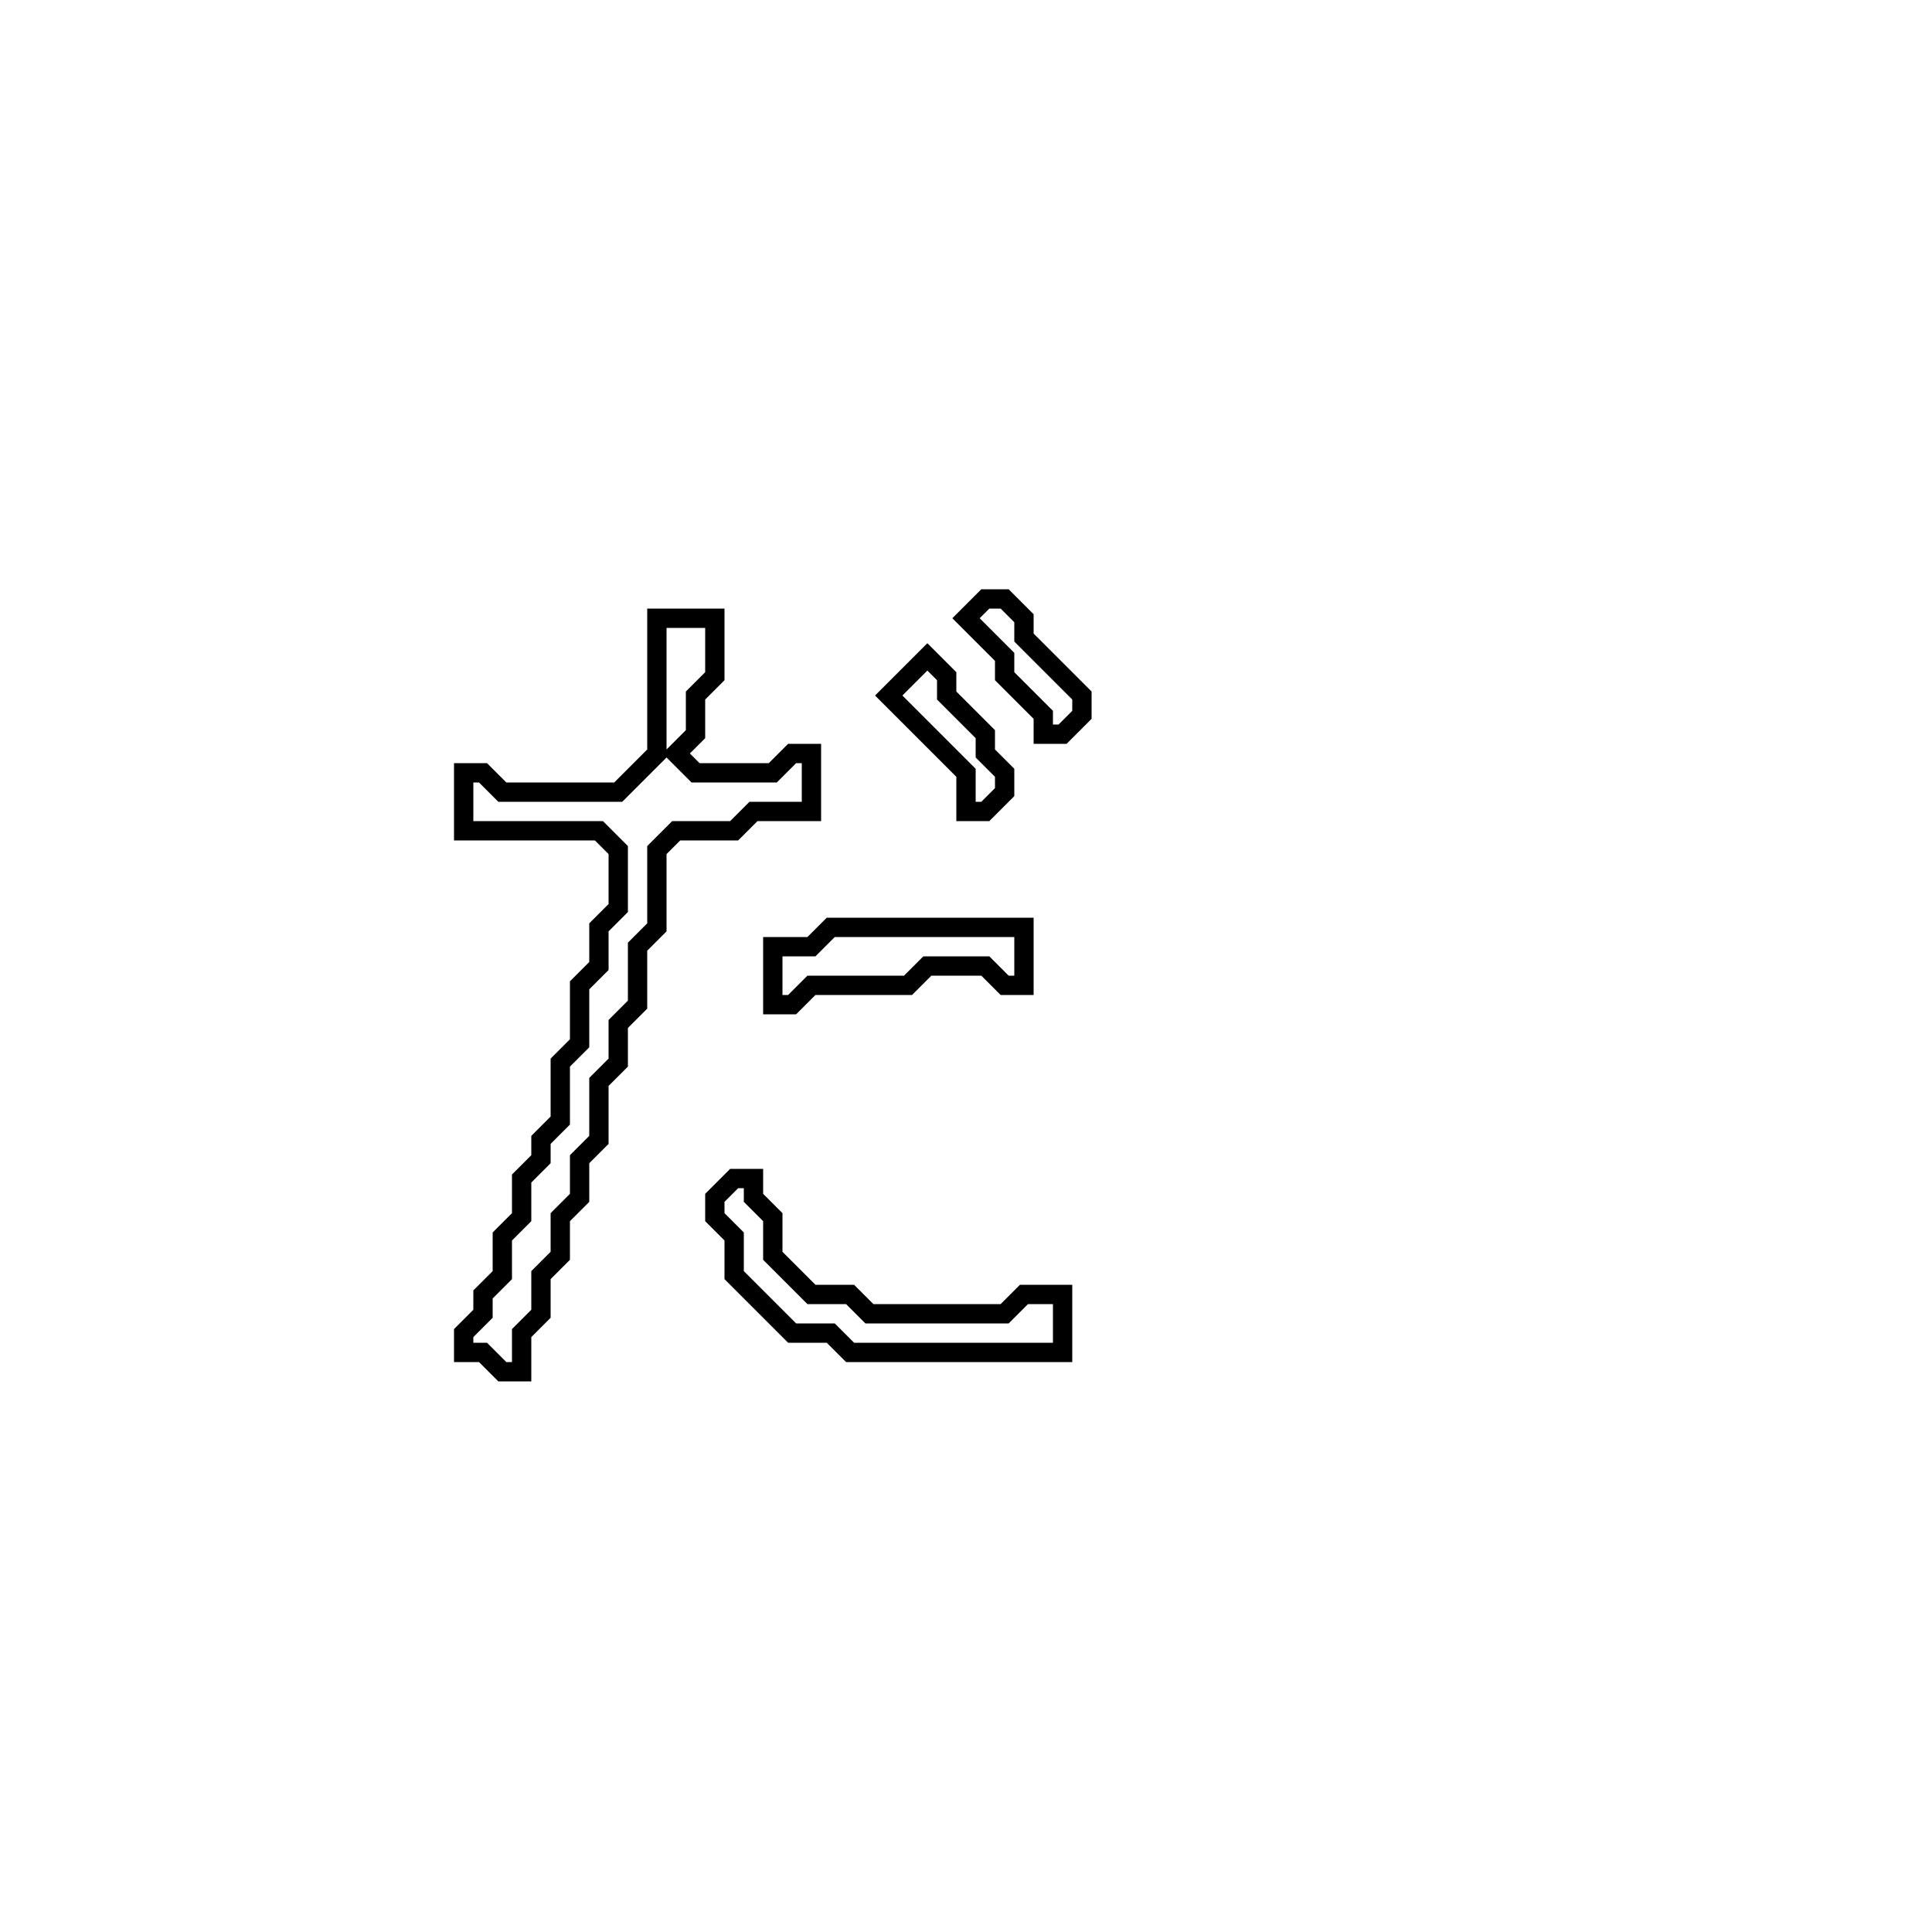<?xml version="1.0" encoding="utf-8" ?>
<svg baseProfile="full" height="100" version="1.1" width="100" xmlns="http://www.w3.org/2000/svg" xmlns:ev="http://www.w3.org/2001/xml-events" xmlns:xlink="http://www.w3.org/1999/xlink"><defs /><polygon fill="none" id="1" points="38,61 37,62 37,63 38,64 38,66 41,69 43,69 44,70 55,70 55,67 53,67 52,68 45,68 44,67 42,67 40,65 40,63 39,62 39,61" stroke="black" stroke-width="1" /><polygon fill="none" id="2" points="43,48 42,49 40,49 40,52 41,52 42,51 47,51 48,50 51,50 52,51 53,51 53,48" stroke="black" stroke-width="1" /><polygon fill="none" id="3" points="48,34 46,36 50,40 50,42 51,42 52,41 52,40 51,39 51,38 49,36 49,35" stroke="black" stroke-width="1" /><polygon fill="none" id="4" points="34,32 34,39 32,41 26,41 25,40 24,40 24,43 31,43 32,44 32,47 31,48 31,50 30,51 30,54 29,55 29,58 28,59 28,60 27,61 27,63 26,64 26,66 25,67 25,68 24,69 24,70 25,70 26,71 27,71 27,69 28,68 28,66 29,65 29,63 30,62 30,60 31,59 31,56 32,55 32,53 33,52 33,49 34,48 34,44 35,43 38,43 39,42 42,42 42,39 41,39 40,40 36,40 35,39 36,38 36,36 37,35 37,32" stroke="black" stroke-width="1" /><polygon fill="none" id="5" points="51,31 50,32 52,34 52,35 54,37 54,38 55,38 56,37 56,36 53,33 53,32 52,31" stroke="black" stroke-width="1" /></svg>